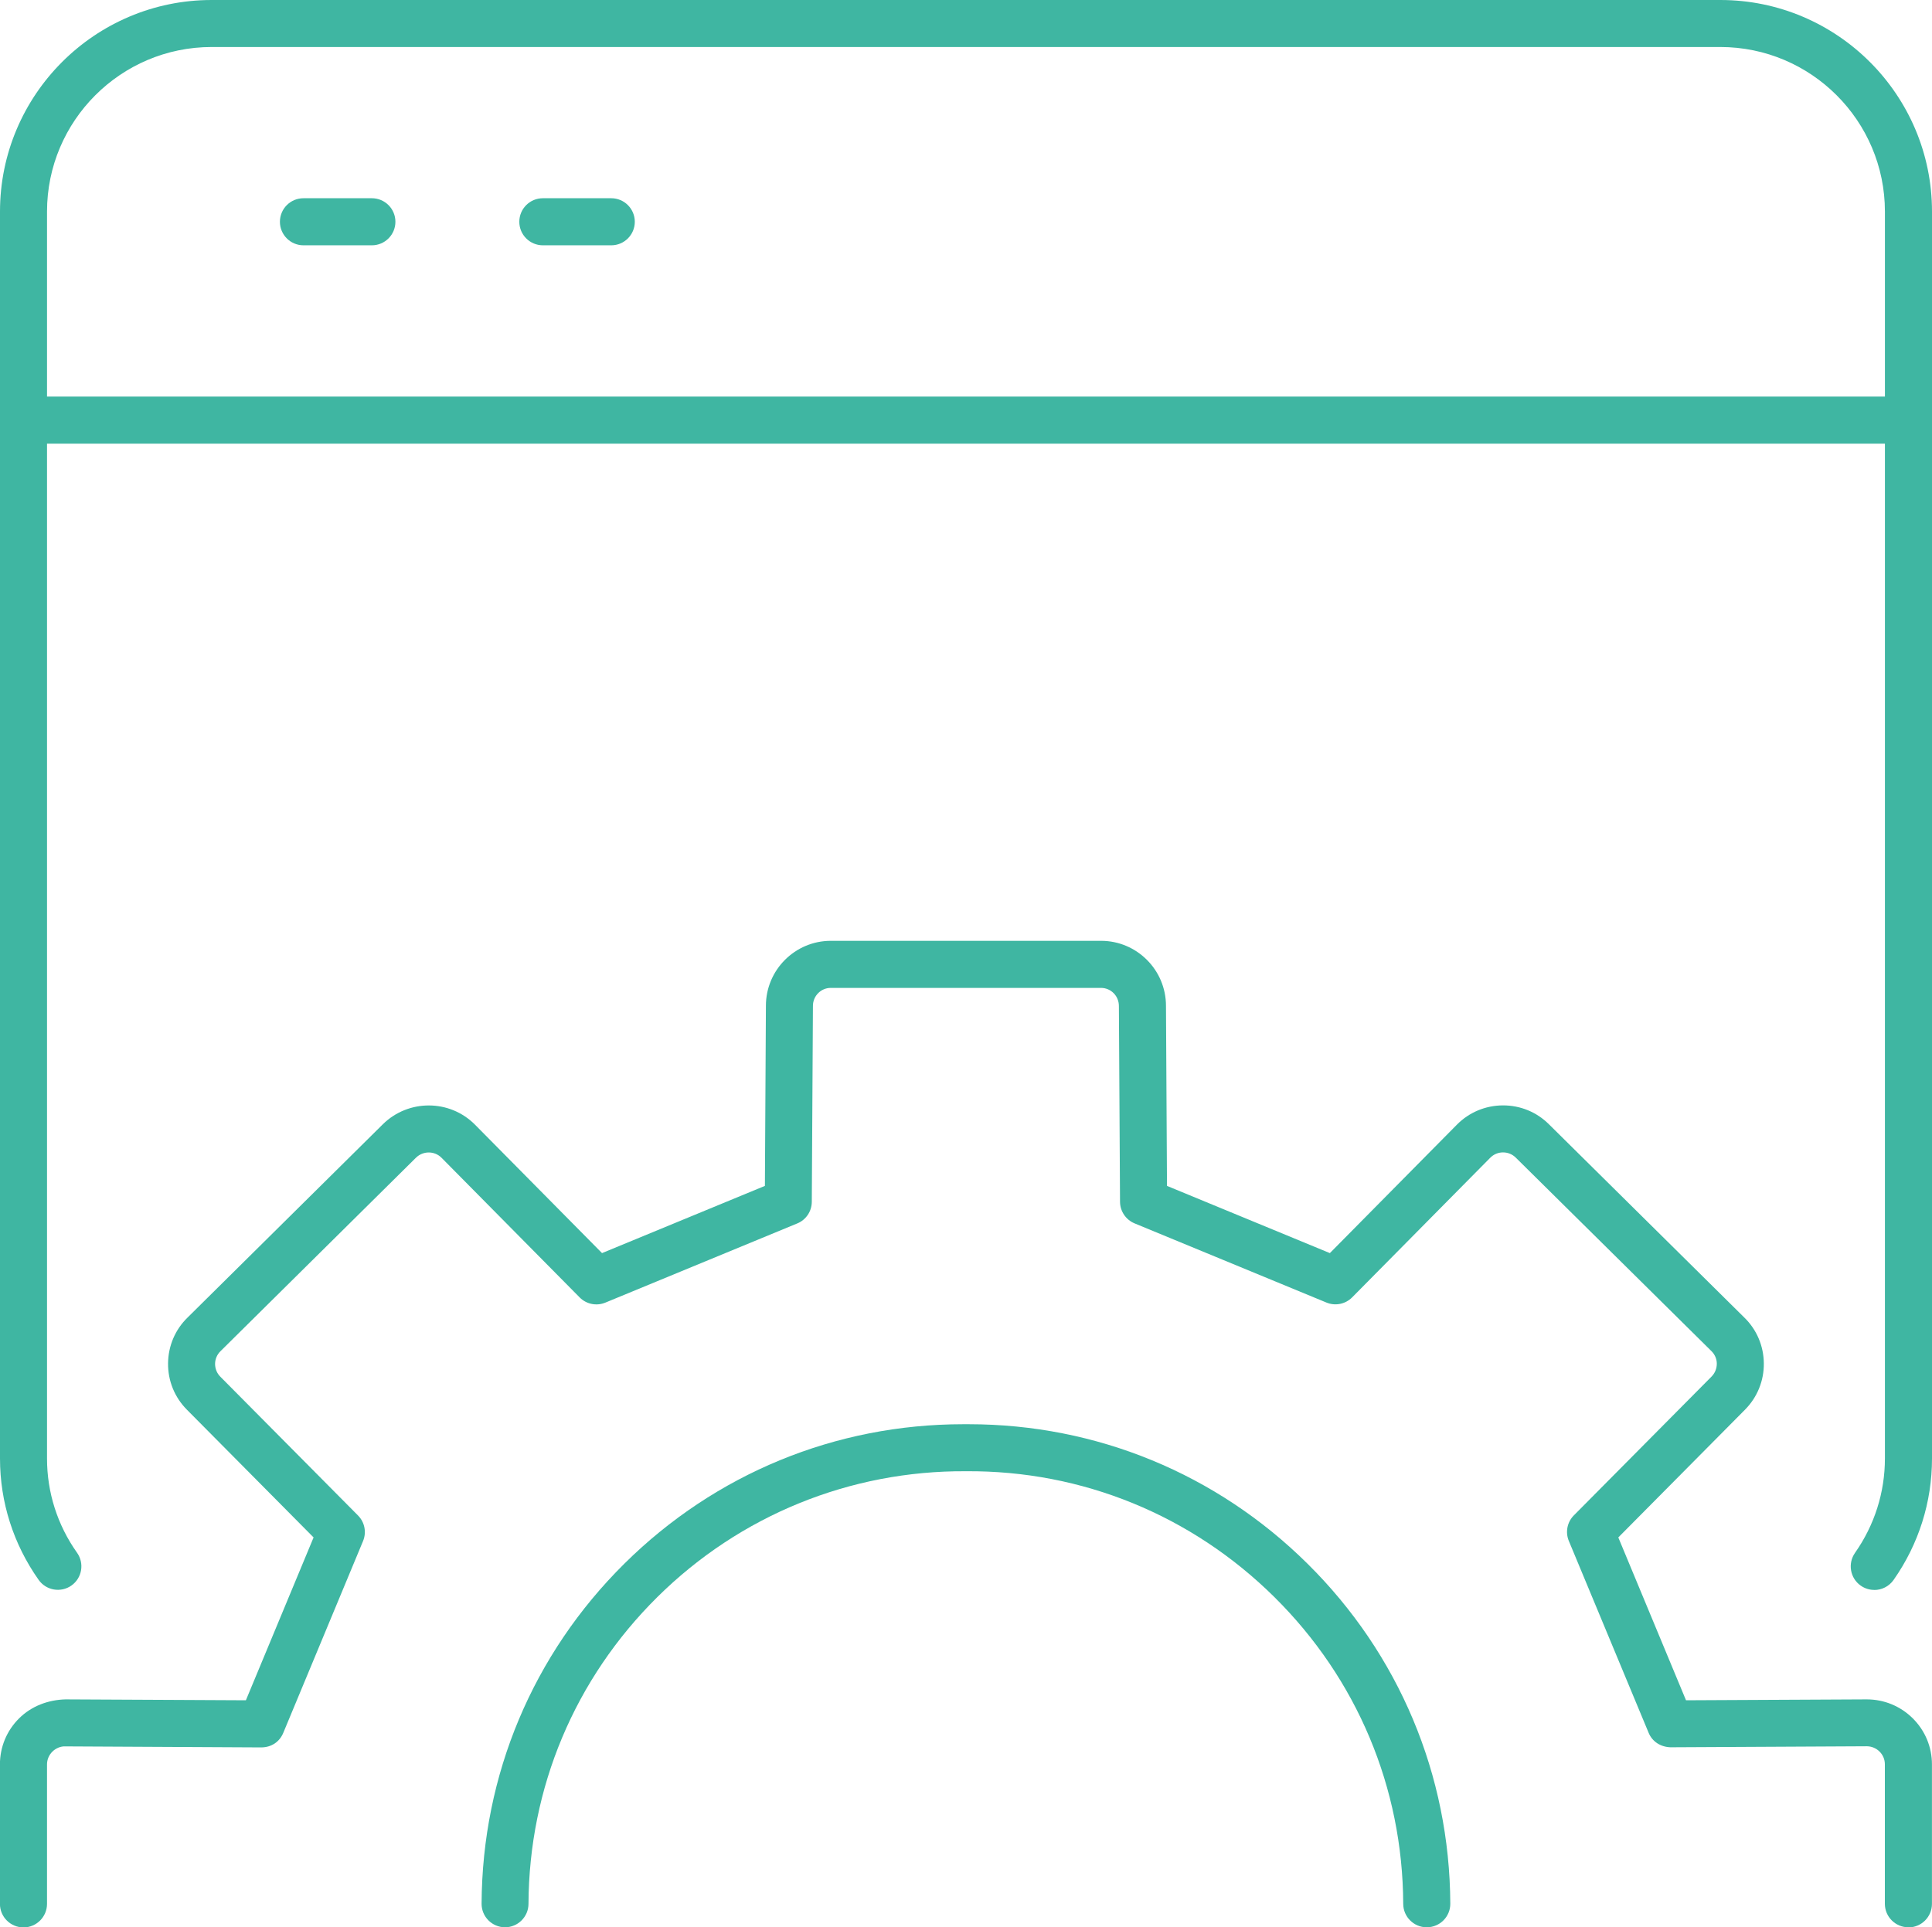 <?xml version="1.0" encoding="UTF-8"?>
<svg id="Capa_2" data-name="Capa 2" xmlns="http://www.w3.org/2000/svg" viewBox="0 0 324.19 323.46">
  <defs>
    <style>
      .cls-1 {
        fill: #3fb6a2;
        stroke-width: 0px;
      }
    </style>
  </defs>
  <g id="Capa_1-2" data-name="Capa 1">
    <g>
      <g>
        <path class="cls-1" d="M320.23,323.46c-2.18,0-3.95-1.77-3.95-3.95v-23.41c0-.81-.32-1.56-.89-2.13-.58-.57-1.34-.89-2.16-.89h-.02l-32.91.17c-1.66-.06-3.05-.95-3.66-2.43l-13.39-32.2c-.61-1.47-.28-3.16.84-4.29l23.11-23.3c.57-.58.88-1.34.88-2.16,0-.8-.33-1.55-.9-2.11l-32.84-32.48c-.57-.56-1.32-.87-2.12-.87h-.02c-.81,0-1.56.32-2.13.89l-23.18,23.44c-1.13,1.14-2.83,1.48-4.31.87l-32.2-13.29c-1.47-.61-2.43-2.04-2.44-3.62l-.19-32.86c0-1.69-1.34-3.04-3-3.04h-45.35c-1.65,0-2.99,1.35-2.99,3.02l-.19,32.89c-.01,1.59-.97,3.02-2.44,3.62l-32.2,13.29c-1.48.61-3.18.27-4.31-.87l-23.18-23.44c-1.17-1.18-3.1-1.19-4.3,0l-32.78,32.45c-.59.58-.91,1.33-.92,2.13,0,.81.3,1.58.88,2.16l23.11,23.3c1.12,1.13,1.45,2.82.84,4.29l-13.39,32.2c-.62,1.48-1.95,2.41-3.66,2.43l-32.91-.17c-.78-.04-1.6.31-2.18.89-.57.57-.89,1.33-.89,2.13v23.41c0,2.18-1.77,3.95-3.95,3.95s-3.95-1.77-3.95-3.95v-23.41c0-2.92,1.14-5.67,3.22-7.73,2.08-2.07,4.91-3.11,7.79-3.18l30.26.15,11.36-27.33-21.26-21.44c-2.06-2.08-3.19-4.84-3.16-7.78.03-2.92,1.19-5.66,3.28-7.69l32.77-32.44c4.3-4.23,11.22-4.19,15.45.07l21.32,21.56,27.33-11.28.17-30.24c0-5.99,4.88-10.89,10.89-10.89h45.35c6,0,10.89,4.89,10.89,10.91l.17,30.22,27.33,11.28,21.32-21.56c2.05-2.07,4.78-3.21,7.69-3.23h.07c2.89,0,5.62,1.12,7.67,3.16l32.81,32.46c2.07,2.02,3.23,4.75,3.26,7.67.03,2.93-1.1,5.7-3.16,7.78l-21.26,21.44,11.36,27.33,30.26-.15h.07c2.91,0,5.65,1.13,7.72,3.18,2.07,2.06,3.22,4.8,3.22,7.73v23.41c0,2.18-1.77,3.95-3.95,3.95Z"/>
        <path class="cls-1" d="M84.76,323.46h-.02c-2.18-.01-3.94-1.78-3.93-3.96.1-21.6,8.61-41.87,23.96-57.07,15.25-15.1,35.43-23.4,56.86-23.4.3,0,.61,0,.92,0,21.4,0,41.59,8.3,56.85,23.41,15.36,15.2,23.86,35.47,23.96,57.06.01,2.18-1.75,3.95-3.93,3.96h-.02c-2.17,0-3.94-1.75-3.95-3.93-.08-19.49-7.76-37.77-21.62-51.49-13.87-13.73-32.26-21.27-51.76-21.12-19.42-.12-37.91,7.39-51.77,21.11-13.86,13.72-21.54,32.01-21.63,51.5-.01,2.17-1.77,3.93-3.95,3.93Z"/>
      </g>
      <g>
        <path class="cls-1" d="M314.5,266.84c-.78,0-1.57-.23-2.27-.72-1.78-1.25-2.21-3.71-.96-5.5,3.28-4.67,5.02-10.15,5.02-15.86V35.51c0-15.23-12.39-27.62-27.62-27.62H35.51c-15.23,0-27.62,12.39-27.62,27.62v209.27c0,5.69,1.74,11.16,5.04,15.82,1.26,1.78.84,4.24-.94,5.5-1.77,1.25-4.24.84-5.5-.94-4.24-6-6.49-13.04-6.49-20.38V35.51C0,15.93,15.93,0,35.51,0h253.17c19.58,0,35.51,15.93,35.51,35.51v209.27c0,7.33-2.23,14.38-6.45,20.39-.77,1.09-1.99,1.68-3.23,1.68Z"/>
        <path class="cls-1" d="M320.23,74.46H3.95c-2.18,0-3.95-1.77-3.95-3.95s1.77-3.95,3.95-3.95h316.29c2.18,0,3.95,1.77,3.95,3.95s-1.77,3.95-3.95,3.95Z"/>
        <g>
          <path class="cls-1" d="M62.4,41.17h-11.48c-2.18,0-3.95-1.77-3.95-3.95s1.77-3.95,3.95-3.95h11.48c2.18,0,3.95,1.77,3.95,3.95s-1.77,3.95-3.95,3.95Z"/>
          <path class="cls-1" d="M102.57,41.17h-11.48c-2.18,0-3.95-1.77-3.95-3.95s1.77-3.95,3.95-3.95h11.48c2.18,0,3.95,1.77,3.95,3.95s-1.77,3.95-3.95,3.95Z"/>
        </g>
      </g>
    </g>
  </g>
</svg>